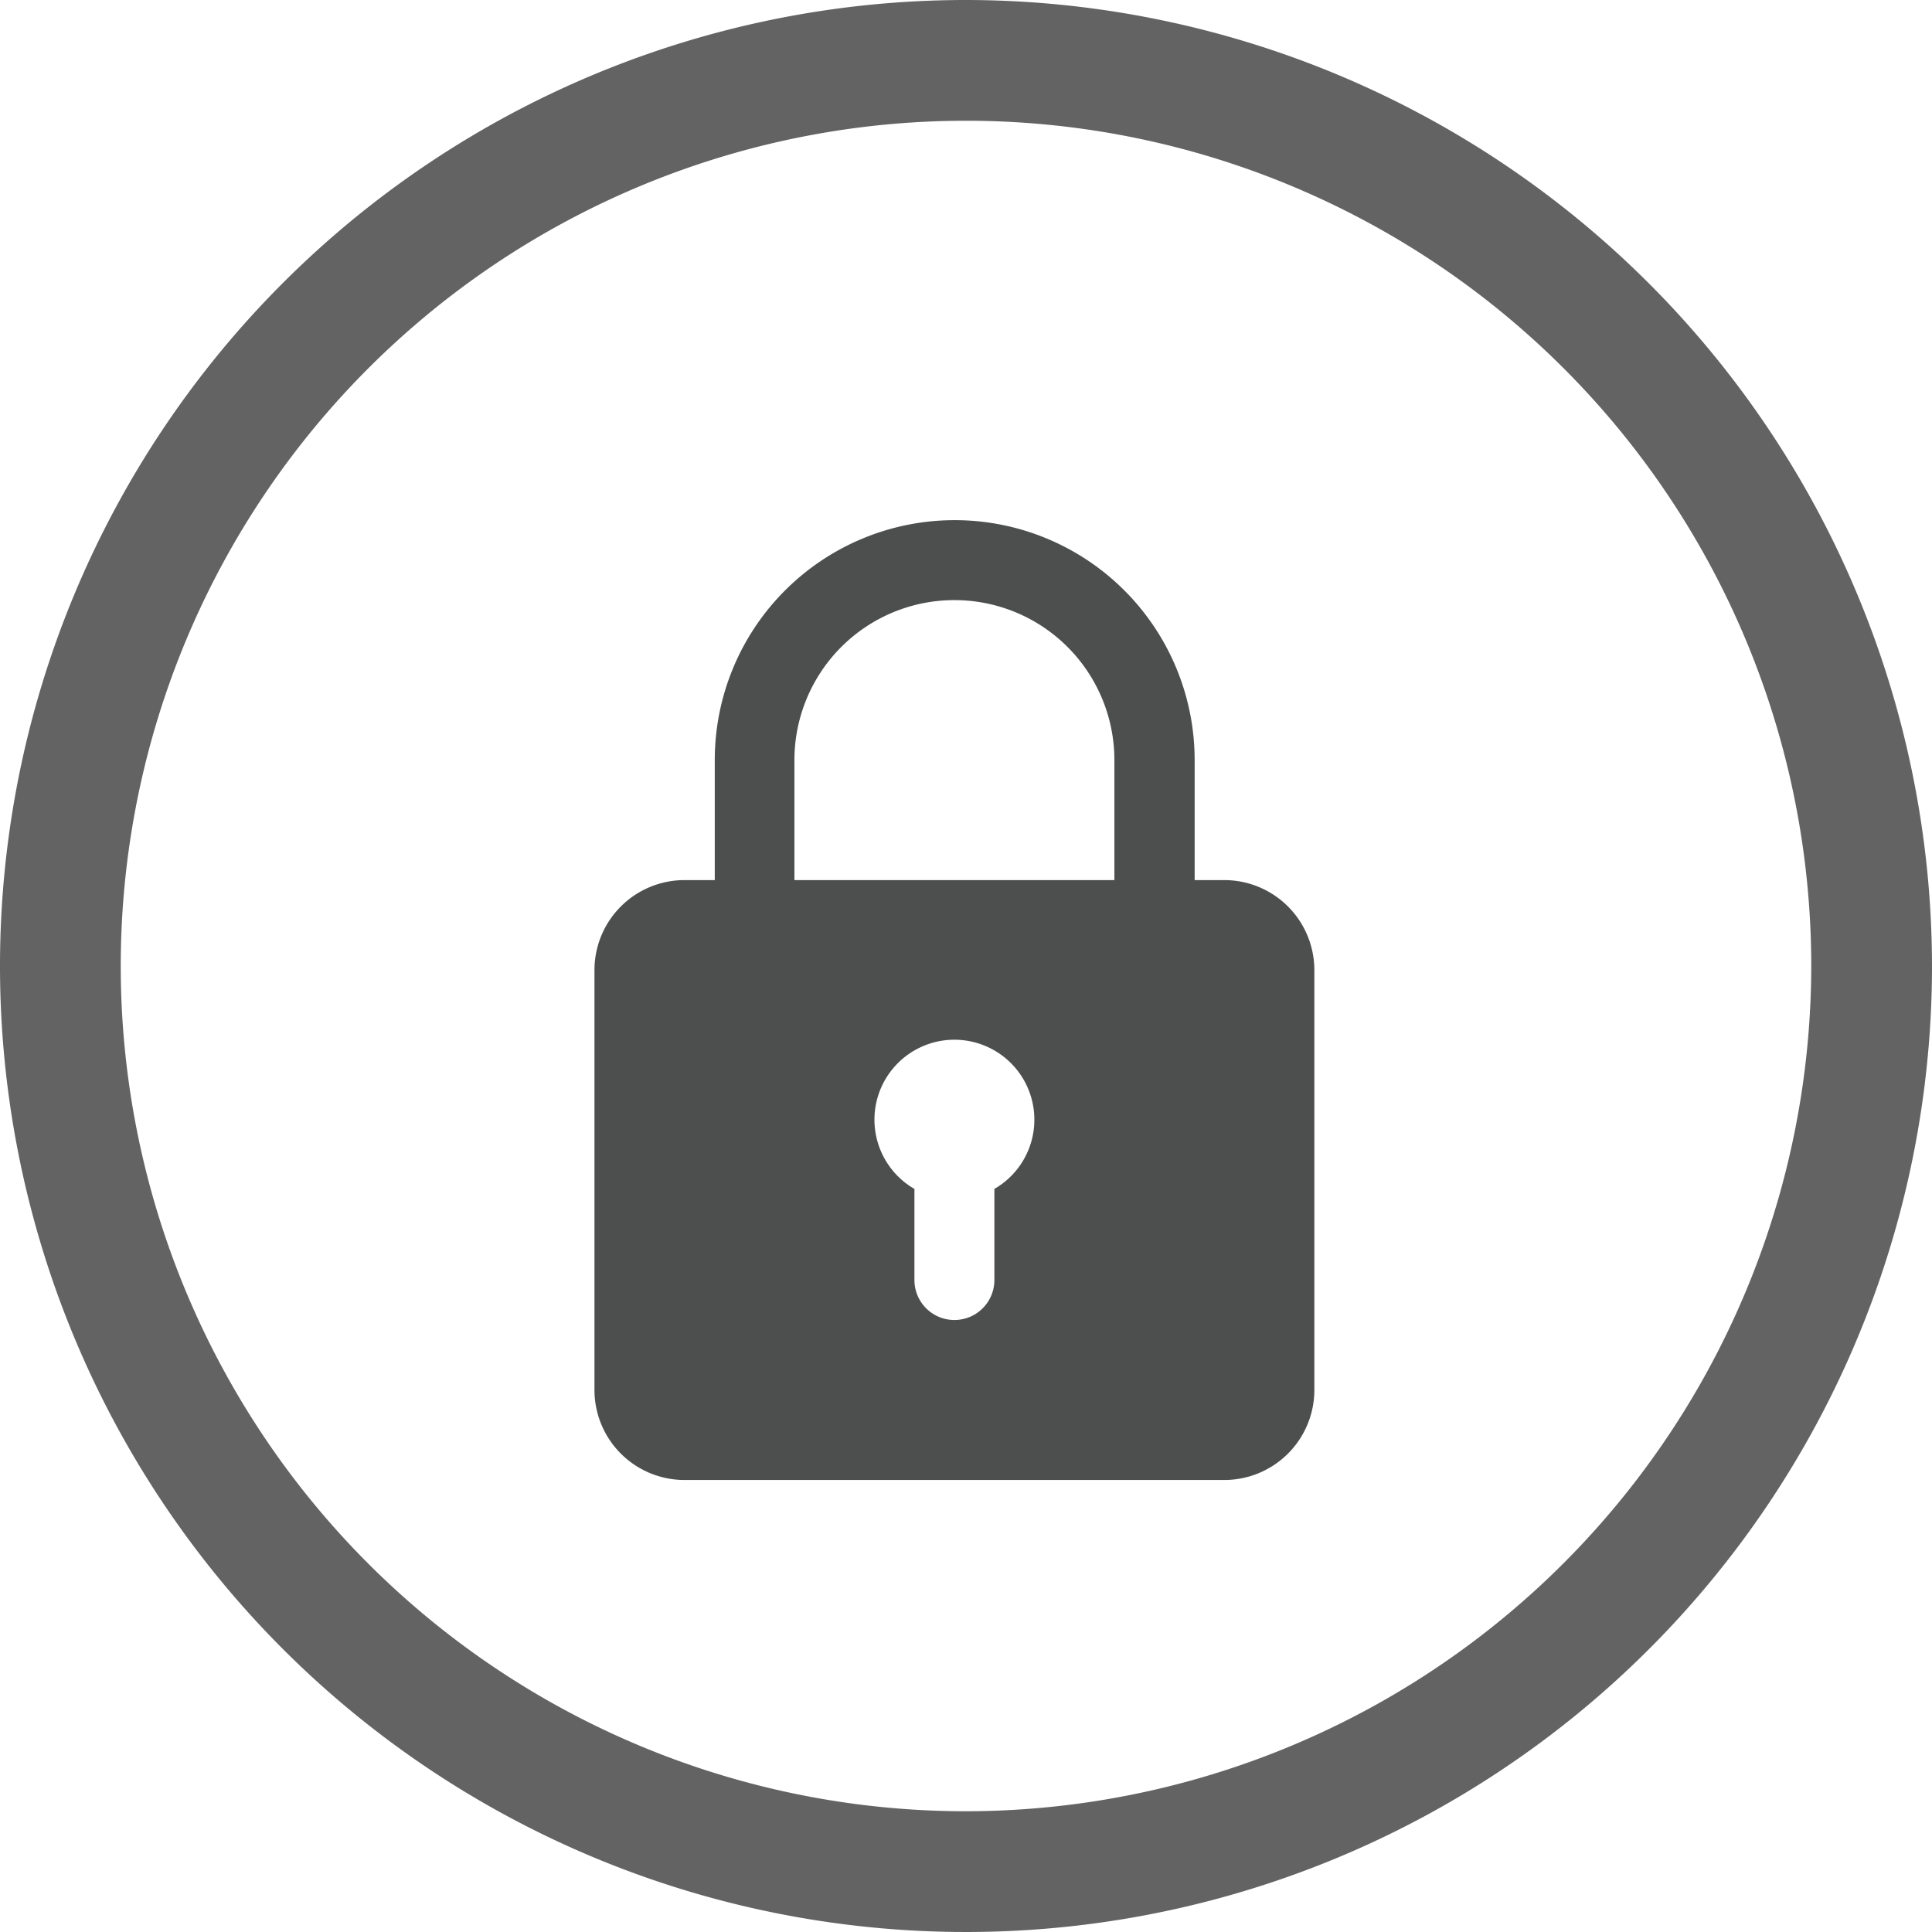 <svg xmlns="http://www.w3.org/2000/svg" xmlns:xlink="http://www.w3.org/1999/xlink" width="26" height="26" viewBox="0 0 26 26">
  <defs>
    <clipPath id="clip-doimk">
      <rect width="26" height="26"/>
    </clipPath>
  </defs>
  <g id="doimk" clip-path="url(#clip-doimk)">
    <g id="Group_8150" data-name="Group 8150" transform="translate(-1690 -321)">
      <path id="Path_640" data-name="Path 640" d="M13,0A13,13,0,1,0,26,13,13.014,13.014,0,0,0,13,0m0,24.375A11.375,11.375,0,1,1,24.375,13,11.388,11.388,0,0,1,13,24.375" transform="translate(1690 321)" fill="#636363"/>
      <path id="padlock" d="M11.477,4.844h-.4V3.229a3.229,3.229,0,0,0-6.458,0V4.844h-.4A1.212,1.212,0,0,0,3,6.055v5.651a1.212,1.212,0,0,0,1.211,1.211h7.266a1.212,1.212,0,0,0,1.211-1.211V6.055A1.212,1.212,0,0,0,11.477,4.844ZM5.691,3.229a2.153,2.153,0,0,1,4.306,0V4.844H5.691ZM8.382,9v1.226a.538.538,0,0,1-1.076,0V9A1.076,1.076,0,1,1,8.382,9Z" transform="translate(1695 328)" fill="#4d4e4e"/>
    </g>
  </g>
</svg>

